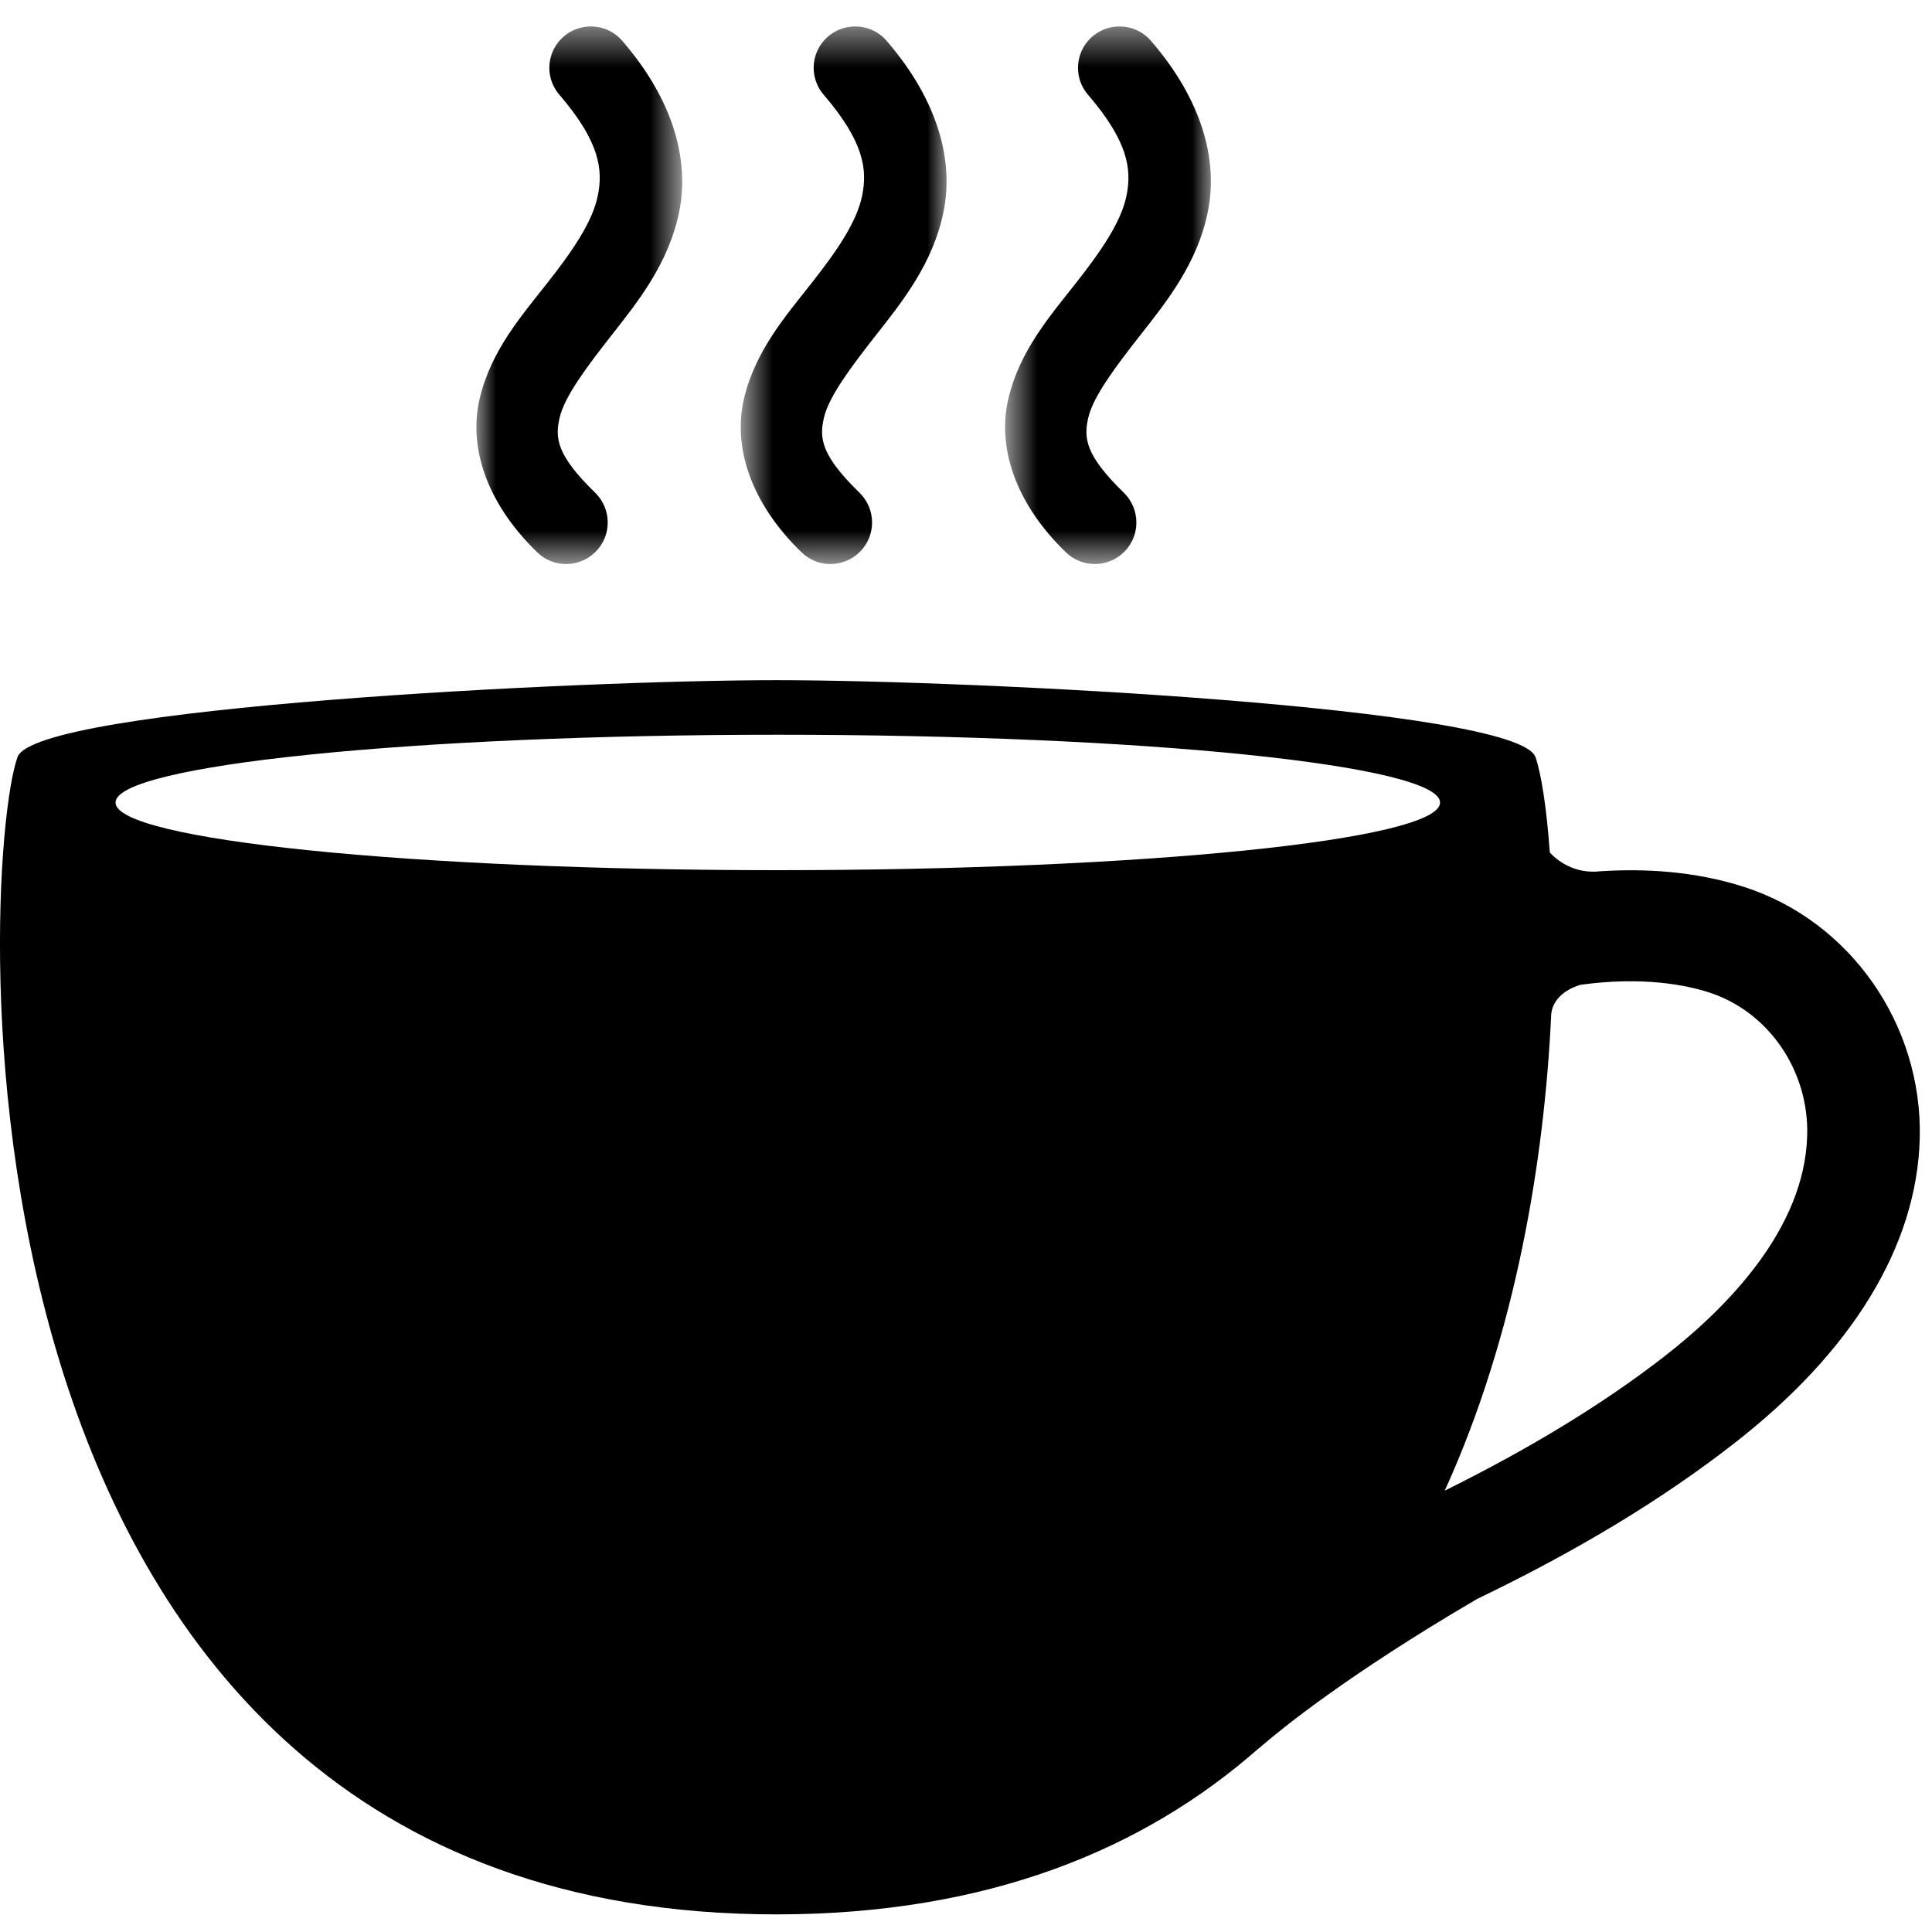 <?xml version="1.0" encoding="UTF-8" standalone="no"?>
<svg width="50px" height="50px" viewBox="0 0 50 50" version="1.1" xmlns="http://www.w3.org/2000/svg" xmlns:xlink="http://www.w3.org/1999/xlink">
    <!-- Generator: Sketch 46.2 (44496) - http://www.bohemiancoding.com/sketch -->
    <title>Page 1</title>
    <desc>Created with Sketch.</desc>
    <defs>
        <polygon id="path-1" points="0.677 0.456 6.003 0.456 6.003 14.368 0.677 14.368 0.677 0.456"></polygon>
        <polygon id="path-3" points="0 0.456 5.326 0.456 5.326 14.368 0 14.368 0 0.456"></polygon>
        <polygon id="path-5" points="0.669 0.456 5.995 0.456 5.995 14.368 0.669 14.368 0.669 0.456"></polygon>
    </defs>
    <g id="Desktop/Mobile" stroke="none" stroke-width="1" fill="none" fill-rule="evenodd">
        <g id="Framework-Page" transform="translate(-776, -3149)">
            <g id="intervention-pathways" transform="translate(-66, 2025)">
                <g id="OUTLINES" transform="translate(328, 363)">
                    <g id="Red" transform="translate(329, 661)">
                        <g id="sourcing-policies" transform="translate(147, 62)">
                            <g id="Page-1" transform="translate(38, 38)">
                                <g id="Group-3" transform="translate(0, 17.352)" fill="currentColor">
                                    <path d="M45.153,5.607 C43.87,5.191 42.542,5.117 41.35,5.201 C41.311,5.207 41.271,5.207 41.231,5.207 C40.513,5.207 40.108,4.707 40.108,4.707 L40.108,4.701 C40.023,3.497 39.875,2.63 39.738,2.242 C39.281,0.953 25.203,0.251 20.096,0.251 C14.989,0.251 0.909,0.953 0.453,2.242 C-0.538,5.027 -1.883,32.192 20.096,32.192 C25.573,32.192 29.603,30.505 32.55,27.916 C32.579,27.898 32.601,27.876 32.63,27.854 C32.64,27.842 32.658,27.831 32.675,27.814 C33.131,27.421 34.853,26.003 38.227,24.029 C40.827,22.779 43.01,21.457 44.855,20.022 C47.939,17.631 49.61,14.89 49.683,12.111 C49.758,9.174 47.894,6.496 45.153,5.607 M20.13,5.168 C10.668,5.168 2.99,4.385 2.99,3.418 C2.99,2.451 10.668,1.663 20.13,1.663 C29.598,1.663 37.269,2.451 37.269,3.418 C37.269,4.385 29.598,5.168 20.13,5.168 M43.055,17.766 C41.505,18.97 39.606,20.129 37.39,21.226 C39.253,17.13 39.966,12.601 40.142,8.971 L40.142,8.966 C40.147,8.392 40.741,8.183 40.888,8.139 C40.901,8.133 40.906,8.133 40.912,8.133 C42.518,7.914 43.636,8.139 44.24,8.335 C45.773,8.836 46.817,10.356 46.77,12.032 C46.708,14.435 44.719,16.477 43.055,17.766" id="Fill-1"></path>
                                </g>
                                <g id="Group-6" transform="translate(18.493, 0.229)">
                                    <mask id="mask-2" fill="white">
                                        <use xlink:href="#path-1"></use>
                                    </mask>
                                    <g id="Clip-5"></g>
                                    <path d="M3.518,0.463 C3.122,0.507 2.781,0.768 2.637,1.14 C2.493,1.513 2.568,1.935 2.833,2.234 C3.865,3.438 3.959,4.159 3.818,4.84 C3.679,5.521 3.157,6.277 2.499,7.112 C1.842,7.948 1.055,8.847 0.762,10.086 C0.47,11.324 0.922,12.776 2.248,14.062 C2.672,14.478 3.353,14.469 3.769,14.045 C4.185,13.622 4.177,12.941 3.753,12.525 C2.752,11.551 2.705,11.107 2.833,10.571 C2.961,10.034 3.514,9.288 4.187,8.432 C4.859,7.576 5.653,6.588 5.924,5.258 C6.196,3.928 5.784,2.379 4.47,0.848 C4.239,0.565 3.879,0.421 3.518,0.463" id="Fill-4" fill="currentColor" mask="url(#mask-2)"></path>
                                </g>
                                <g id="Group-9" transform="translate(12.329, 0.229)">
                                    <mask id="mask-4" fill="white">
                                        <use xlink:href="#path-3"></use>
                                    </mask>
                                    <g id="Clip-8"></g>
                                    <path d="M2.841,0.463 C2.445,0.507 2.104,0.768 1.961,1.14 C1.816,1.513 1.891,1.935 2.157,2.234 C3.188,3.438 3.282,4.159 3.141,4.84 C3.002,5.521 2.48,6.277 1.822,7.112 C1.165,7.948 0.377,8.847 0.085,10.086 C-0.207,11.324 0.246,12.776 1.572,14.062 C1.996,14.478 2.676,14.469 3.091,14.045 C3.508,13.622 3.5,12.941 3.076,12.525 C2.075,11.551 2.028,11.107 2.157,10.571 C2.284,10.034 2.837,9.288 3.51,8.432 C4.182,7.576 4.975,6.588 5.247,5.258 C5.518,3.928 5.107,2.379 3.793,0.848 C3.562,0.565 3.202,0.421 2.841,0.463" id="Fill-7" fill="currentColor" mask="url(#mask-4)"></path>
                                </g>
                                <g id="Group-12" transform="translate(25.342, 0.229)">
                                    <mask id="mask-6" fill="white">
                                        <use xlink:href="#path-5"></use>
                                    </mask>
                                    <g id="Clip-11"></g>
                                    <path d="M3.51,0.463 C3.114,0.507 2.773,0.768 2.629,1.14 C2.485,1.513 2.56,1.935 2.825,2.234 C3.857,3.438 3.951,4.159 3.811,4.84 C3.671,5.521 3.149,6.277 2.491,7.112 C1.834,7.948 1.047,8.847 0.755,10.086 C0.462,11.324 0.914,12.776 2.24,14.062 C2.664,14.478 3.345,14.469 3.761,14.045 C4.177,13.622 4.168,12.941 3.745,12.525 C2.744,11.551 2.698,11.107 2.825,10.571 C2.953,10.034 3.506,9.288 4.179,8.432 C4.851,7.576 5.645,6.588 5.916,5.258 C6.188,3.928 5.776,2.379 4.462,0.848 C4.231,0.565 3.871,0.421 3.51,0.463" id="Fill-10" fill="currentColor" mask="url(#mask-6)"></path>
                                </g>
                            </g>
                        </g>
                    </g>
                </g>
            </g>
        </g>
    </g>
</svg>